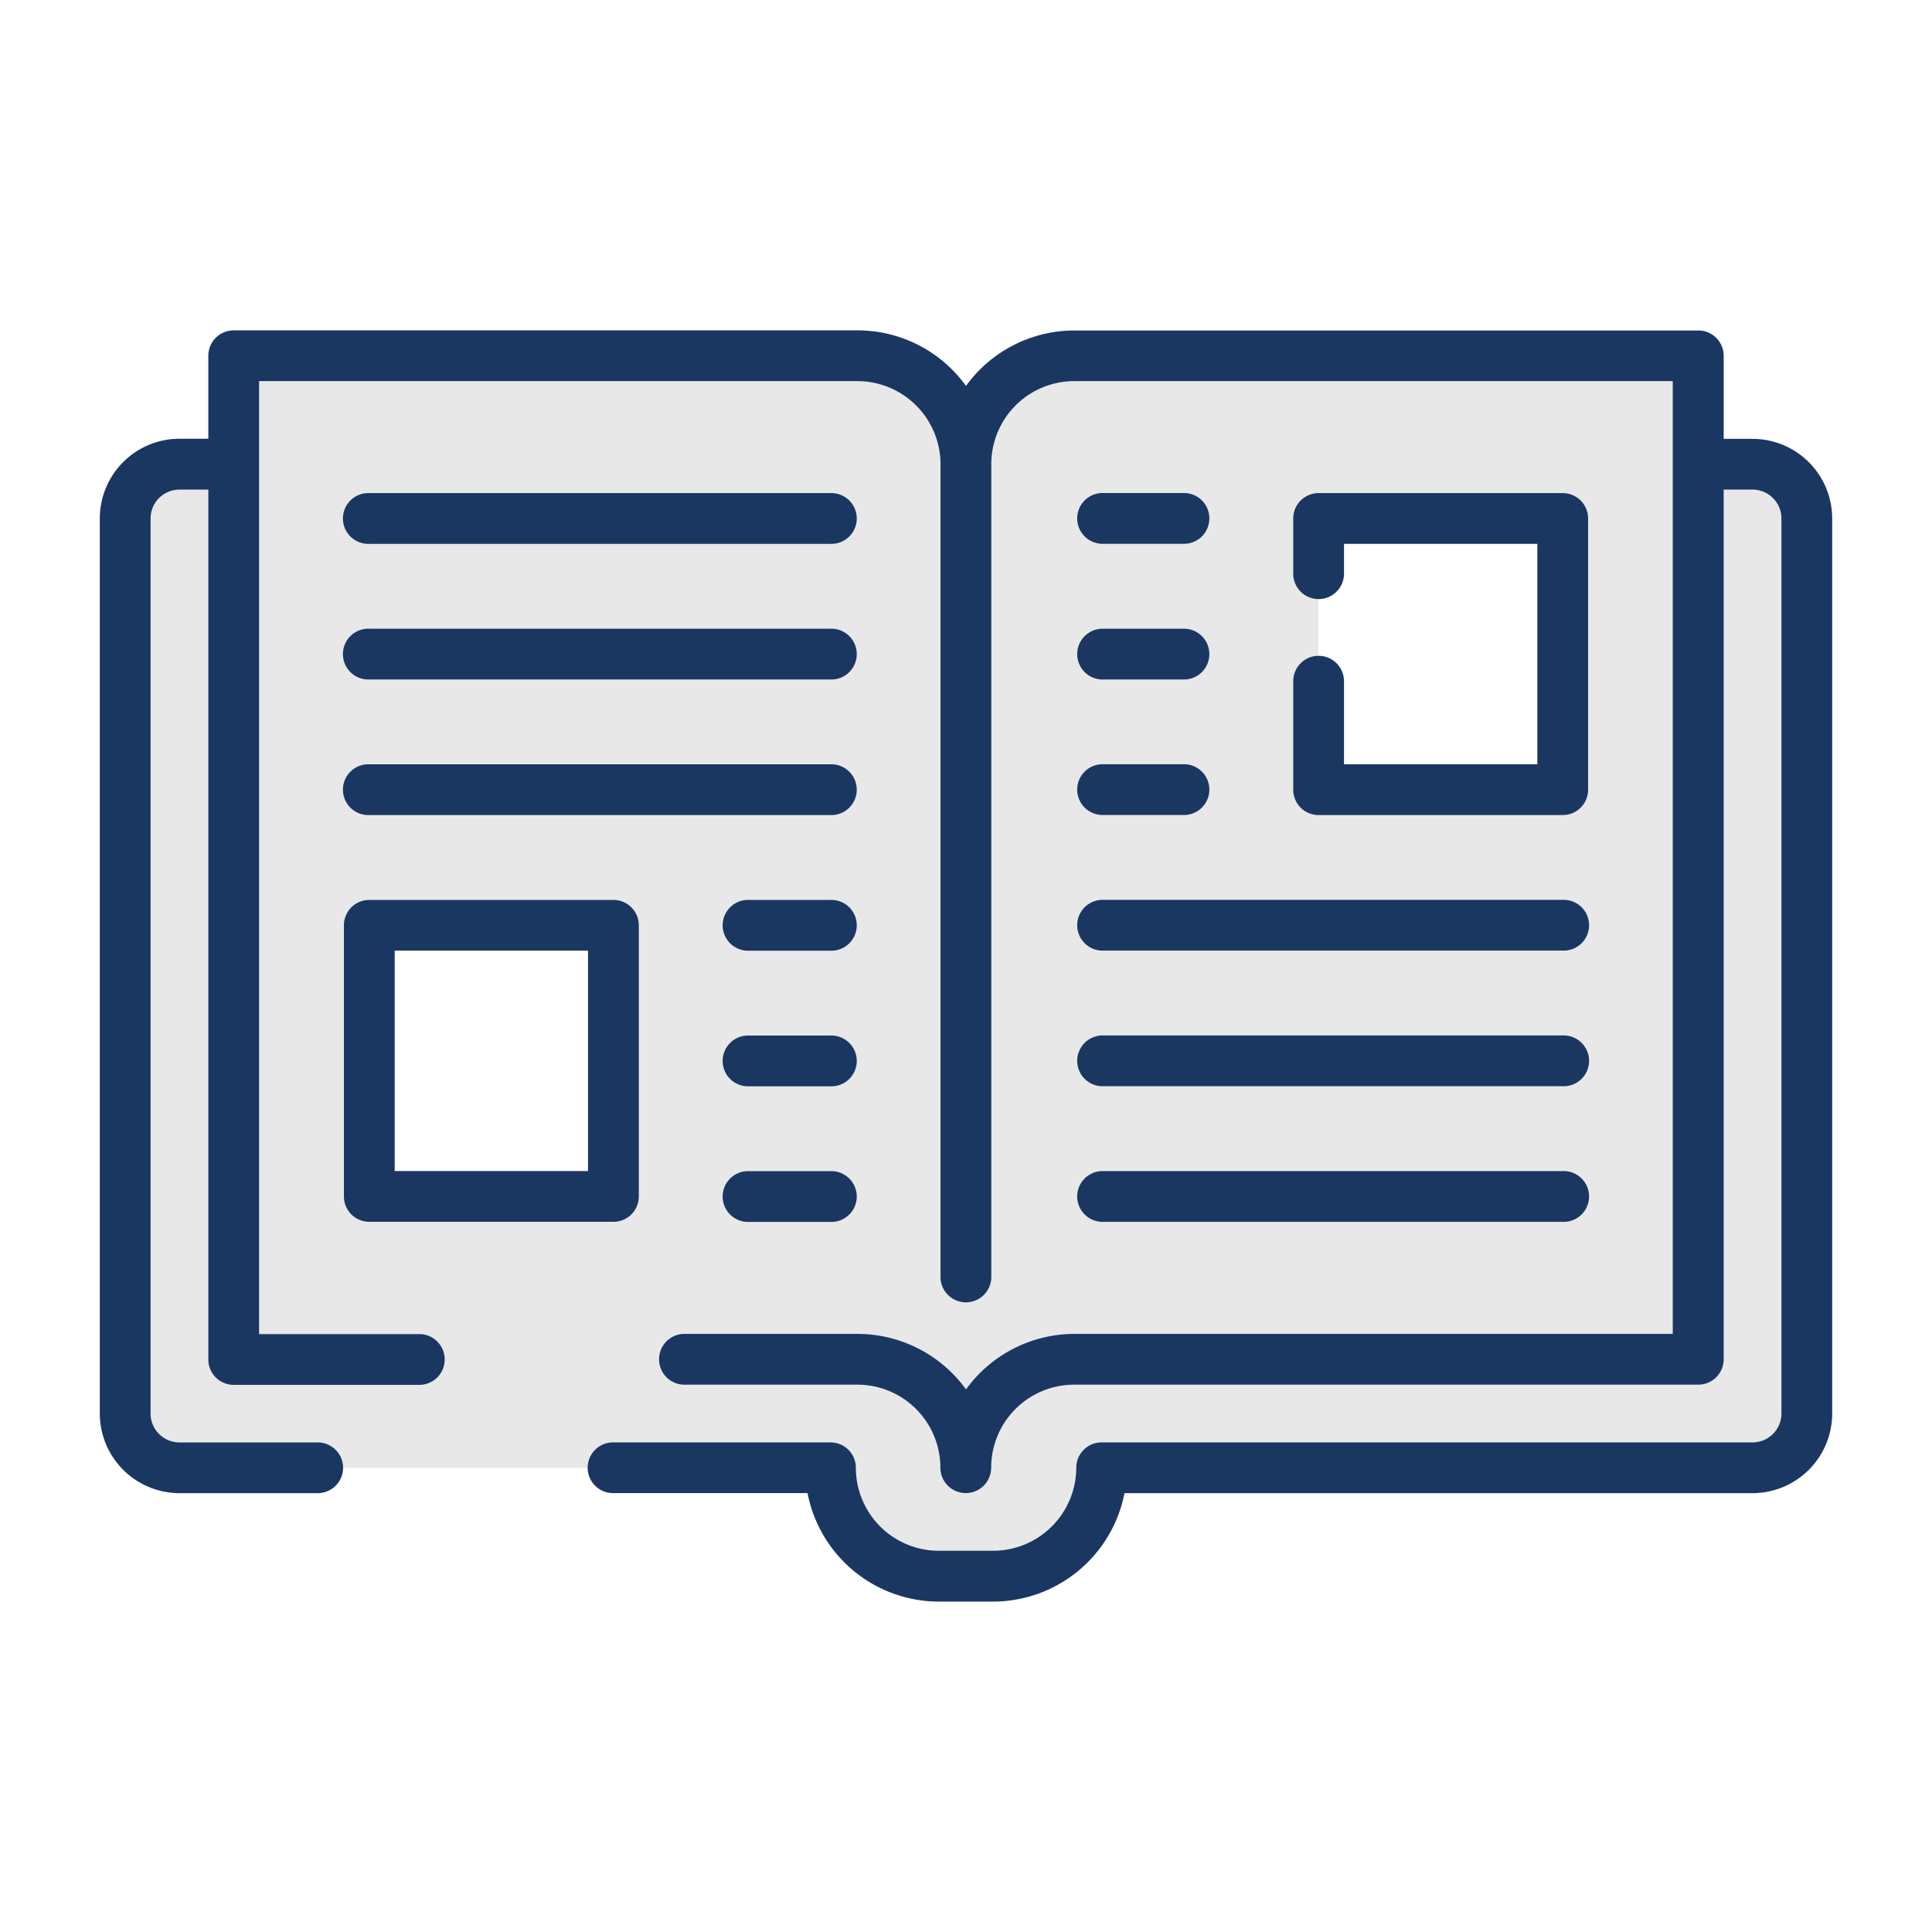 <svg id="Layer_1" data-name="Layer 1" xmlns="http://www.w3.org/2000/svg" viewBox="0 0 512 512"><defs><style>.cls-1{fill:#e8e8e8;}.cls-2{fill:#1a3762;}</style></defs><title>logbooks</title><g id="Logbooks"><path class="cls-1" d="M464.86,122.94H448.31V95.32H282.94A26.94,26.94,0,0,0,256,122.26a26.94,26.94,0,0,0-26.94-26.94H63.69v27.62H49.3A14.26,14.26,0,0,0,35,137.2V374.78A14.26,14.26,0,0,0,49.3,389.05H219.55v.59A27.45,27.45,0,0,0,247,417.09h17.25a27.45,27.45,0,0,0,27.45-27.45v-.59H464.86a14.27,14.27,0,0,0,14.27-14.27V137.2A14.27,14.27,0,0,0,464.86,122.94ZM163.56,317.1H97.42V245.22h66.14ZM414.22,209.28H349.41V137.4h64.81Z"/><path class="cls-2" d="M220.06,310.37H198.5a6.73,6.73,0,1,0,0,13.45h21.56a6.73,6.73,0,1,0,0-13.45ZM464.45,116.3H456.8v-22a6.73,6.73,0,0,0-6.73-6.72H284.75A35.46,35.46,0,0,0,256,102.27a35.46,35.46,0,0,0-28.75-14.72H61.93a6.72,6.72,0,0,0-6.72,6.72v22H47.55a21.13,21.13,0,0,0-21.1,21.1V374.6a21.13,21.13,0,0,0,21.1,21.1H84.2v0a6.72,6.72,0,1,0,0-13.44H47.55a7.66,7.66,0,0,1-7.65-7.65V137.4a7.66,7.66,0,0,1,7.65-7.65h7.66V360.22A6.72,6.72,0,0,0,61.93,367h49.45a6.73,6.73,0,0,0,0-13.45H68.66V101H227.25a22.05,22.05,0,0,1,22,22V338.66a6.73,6.73,0,0,0,13.45,0V123a22,22,0,0,1,22-22h158.6V353.5H284.75A35.48,35.48,0,0,0,256,368.21a35.48,35.48,0,0,0-28.75-14.71h-46v0l-.12,0a6.73,6.73,0,0,0,0,13.45h46.08a22,22,0,0,1,22,22,6.73,6.73,0,0,0,13.46,0,22,22,0,0,1,22-22H450.07a6.72,6.72,0,0,0,6.72-6.73V129.75h7.65a7.66,7.66,0,0,1,7.66,7.65V374.6h0a7.66,7.66,0,0,1-7.65,7.65H291.94a6.72,6.72,0,0,0-6.72,6.72,22.06,22.06,0,0,1-22,22H248.81a22,22,0,0,1-22-22,6.72,6.72,0,0,0-6.73-6.72H162.54l-.08,0a6.72,6.72,0,0,0,0,13.44v0H214a35.52,35.52,0,0,0,34.83,28.75h14.38A35.54,35.54,0,0,0,298,395.7H464.45a21.13,21.13,0,0,0,21.1-21.1V137.4A21.13,21.13,0,0,0,464.45,116.3ZM220.06,238.49H198.5a6.73,6.73,0,1,0,0,13.45h21.56a6.73,6.73,0,1,0,0-13.45Zm0,35.94H198.5a6.73,6.73,0,1,0,0,13.45h21.56a6.73,6.73,0,1,0,0-13.45ZM97.87,180.07H220.06a6.73,6.73,0,1,0,0-13.45H97.87a6.73,6.73,0,1,0,0,13.45Zm0-35.94H220.06a6.73,6.73,0,1,0,0-13.45H97.87a6.73,6.73,0,1,0,0,13.45Zm0,71.87H220.06a6.73,6.73,0,1,0,0-13.45H97.87a6.73,6.73,0,1,0,0,13.45Zm194.07-35.93H313.5a6.73,6.73,0,1,0,0-13.45H291.94a6.73,6.73,0,0,0,0,13.45Zm-200.8,137a6.73,6.73,0,0,0,6.73,6.72h64.69a6.72,6.72,0,0,0,6.73-6.72V245.22a6.73,6.73,0,0,0-6.73-6.73H97.87a6.73,6.73,0,0,0-6.73,6.73Zm13.46-65.16h51.23v58.43H104.6ZM349.44,173.8a6.72,6.72,0,0,0-6.72,6.73v28.75a6.72,6.72,0,0,0,6.72,6.72h64.69a6.72,6.72,0,0,0,6.73-6.72V137.4a6.72,6.72,0,0,0-6.73-6.72H349.44a6.72,6.72,0,0,0-6.72,6.72v14.37a6.73,6.73,0,1,0,13.45,0v-7.64h51.24v58.42H356.17v-22A6.73,6.73,0,0,0,349.44,173.8Zm-57.5,150H414.13a6.73,6.73,0,1,0,0-13.45H291.94a6.73,6.73,0,0,0,0,13.45Zm0-35.94H414.13a6.73,6.73,0,1,0,0-13.45H291.94a6.73,6.73,0,0,0,0,13.45Zm0-143.75H313.5a6.73,6.73,0,1,0,0-13.45H291.94a6.73,6.73,0,0,0,0,13.45Zm0,107.81H414.13a6.73,6.73,0,1,0,0-13.45H291.94a6.73,6.73,0,0,0,0,13.45Zm0-35.94H313.5a6.73,6.73,0,1,0,0-13.45H291.94a6.73,6.73,0,0,0,0,13.45Z"/></g></svg>